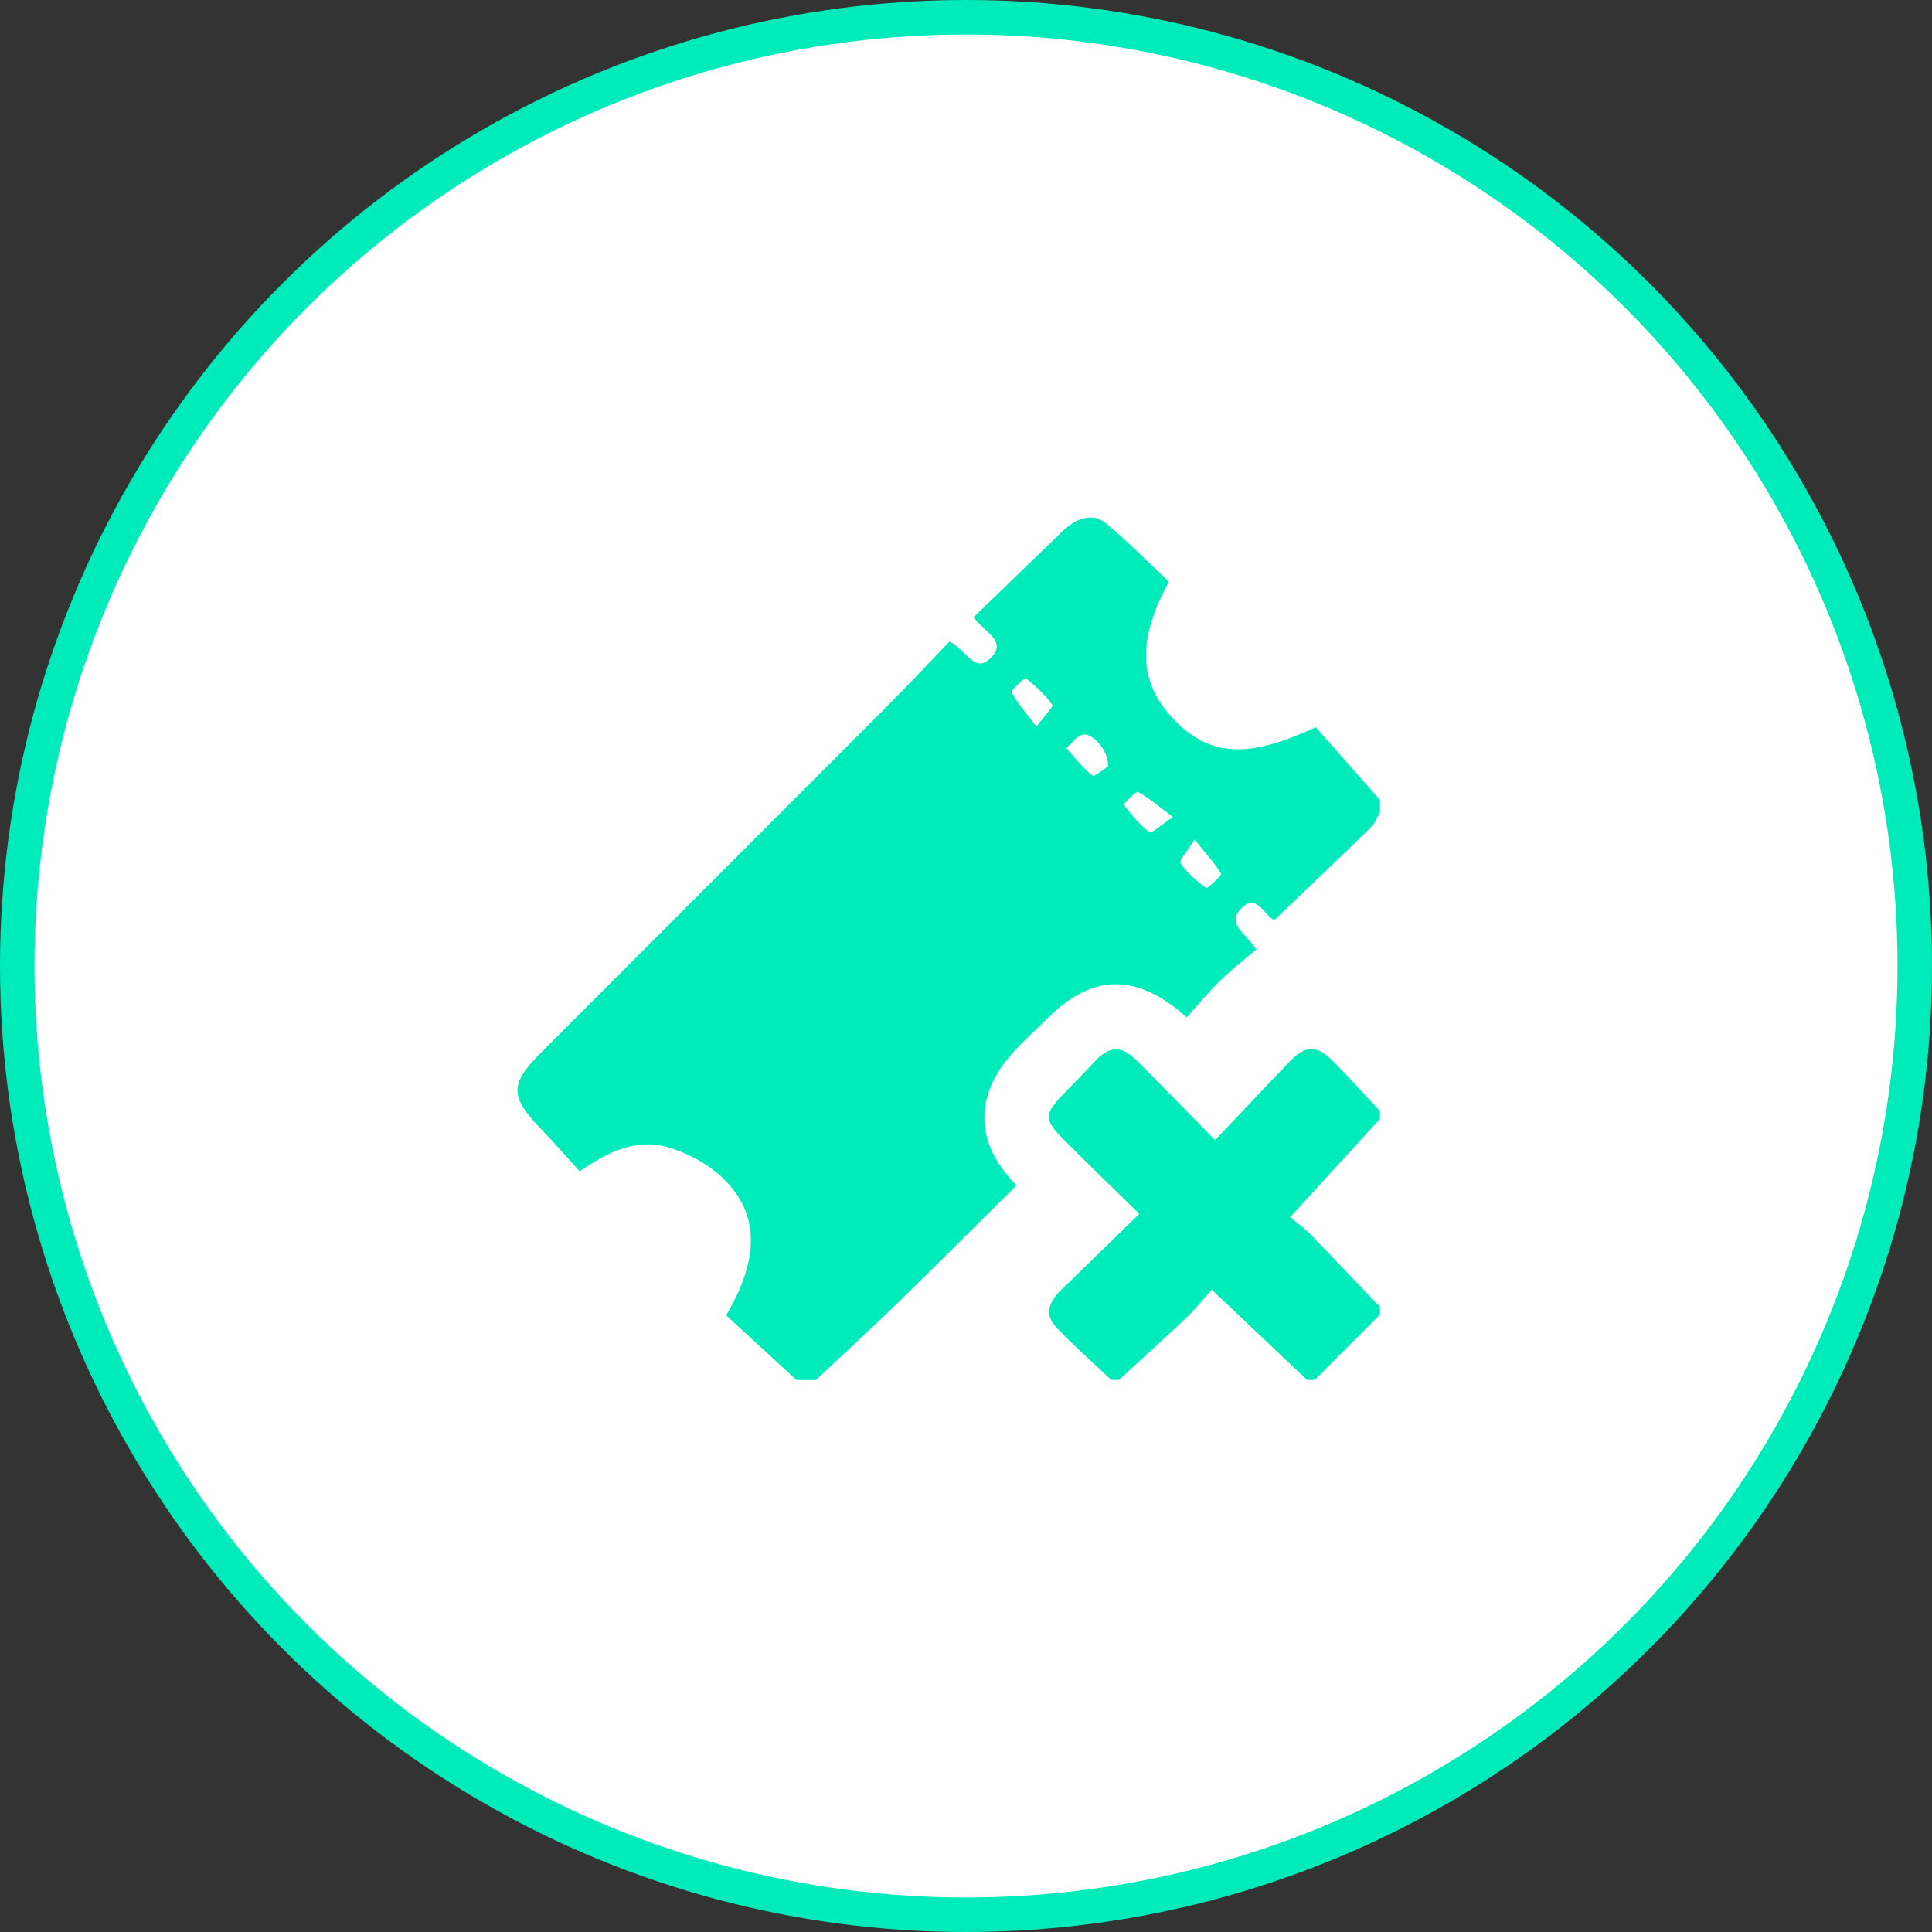<svg width="56" height="56" viewBox="0 0 56 56" fill="none" xmlns="http://www.w3.org/2000/svg">
<rect x="0" y="0" width="56" height="56" fill="#333333" stroke="none"/>
<circle cx="28" cy="28" r="27.5" fill="white" stroke="#00EBBA"/>
<g clip-path="url(#clip0_0_1)">
<path d="M23.643 40H23.086C22.4 39.371 21.714 38.74 21.048 38.127C22.013 36.487 22.016 35.194 20.977 34.172C20.55 33.752 19.951 33.432 19.372 33.258C18.469 32.986 17.64 33.375 16.802 33.95C16.412 33.523 16.047 33.104 15.663 32.705C14.786 31.795 14.774 31.421 15.659 30.534C18.985 27.203 22.315 23.877 25.64 20.544C26.288 19.894 26.917 19.223 27.519 18.598C28 18.806 28.235 19.55 28.716 19.073C29.217 18.577 28.515 18.315 28.221 17.89C28.988 17.148 29.757 16.402 30.527 15.658C30.673 15.517 30.817 15.37 30.977 15.245C31.314 14.981 31.728 14.897 32.05 15.164C32.698 15.699 33.288 16.304 33.881 16.861C32.951 18.567 33.005 19.77 34.002 20.829C35.035 21.926 36.154 22.008 38.138 21.078C38.745 21.765 39.373 22.478 40.001 23.19V23.524C39.914 23.68 39.857 23.867 39.734 23.986C38.822 24.875 37.898 25.751 36.94 26.666C36.664 26.588 36.445 25.854 35.975 26.335C35.533 26.788 36.125 27.057 36.412 27.521C36.073 27.813 35.691 28.109 35.348 28.443C35.01 28.774 34.709 29.144 34.398 29.49C32.943 28.184 31.653 28.225 30.358 29.521C29.991 29.888 29.595 30.229 29.263 30.625C29.019 30.916 28.794 31.253 28.672 31.608C28.311 32.664 28.675 33.556 29.463 34.359C28.302 35.509 27.168 36.646 26.018 37.768C25.239 38.526 24.436 39.26 23.645 40.005L23.643 40ZM32.117 22.212C32.141 21.763 31.674 21.234 31.38 21.297C31.203 21.334 31.064 21.549 30.908 21.685C31.155 21.958 31.38 22.257 31.666 22.48C31.724 22.526 32.009 22.28 32.117 22.213V22.212ZM33.998 23.683C33.574 23.364 33.298 23.121 32.982 22.955C32.923 22.924 32.562 23.311 32.574 23.326C32.796 23.616 33.031 23.907 33.319 24.123C33.377 24.166 33.662 23.907 33.998 23.683ZM34.623 24.337C34.422 24.664 34.168 24.942 34.218 25.019C34.408 25.303 34.683 25.538 34.965 25.739C34.997 25.762 35.419 25.367 35.394 25.326C35.206 25.013 34.953 24.74 34.624 24.337H34.623ZM30.044 21.062C30.272 20.753 30.539 20.48 30.501 20.427C30.291 20.132 30.013 19.882 29.729 19.654C29.71 19.638 29.291 20.013 29.32 20.067C29.486 20.38 29.731 20.65 30.044 21.061V21.062Z" fill="#00EBBA"/>
<path d="M32.211 40C31.679 39.496 31.128 39.009 30.621 38.481C30.267 38.114 30.396 37.742 30.735 37.414C31.479 36.693 32.219 35.967 33.022 35.183C32.284 34.46 31.596 33.795 30.919 33.12C30.22 32.423 30.227 32.316 30.937 31.596C31.196 31.331 31.453 31.064 31.706 30.794C32.161 30.304 32.495 30.286 32.967 30.758C33.686 31.479 34.397 32.209 35.221 33.047C35.962 32.265 36.665 31.513 37.381 30.771C37.847 30.289 38.172 30.287 38.645 30.767C39.108 31.235 39.55 31.725 40.001 32.206V32.429C39.154 33.356 38.308 34.283 37.394 35.283C37.587 35.441 37.788 35.578 37.954 35.748C38.642 36.455 39.319 37.172 40 37.884V38.107C39.37 38.737 38.739 39.368 38.109 39.999H37.886C36.986 39.146 36.085 38.293 35.121 37.381C34.876 37.657 34.66 37.935 34.406 38.176C33.757 38.792 33.092 39.392 32.433 39.999H32.211V40Z" fill="#00EBBA"/>
</g>
<defs>
<clipPath id="clip0_0_1">
<rect width="25" height="25" fill="white" transform="translate(15 15)"/>
</clipPath>
</defs>
</svg>

